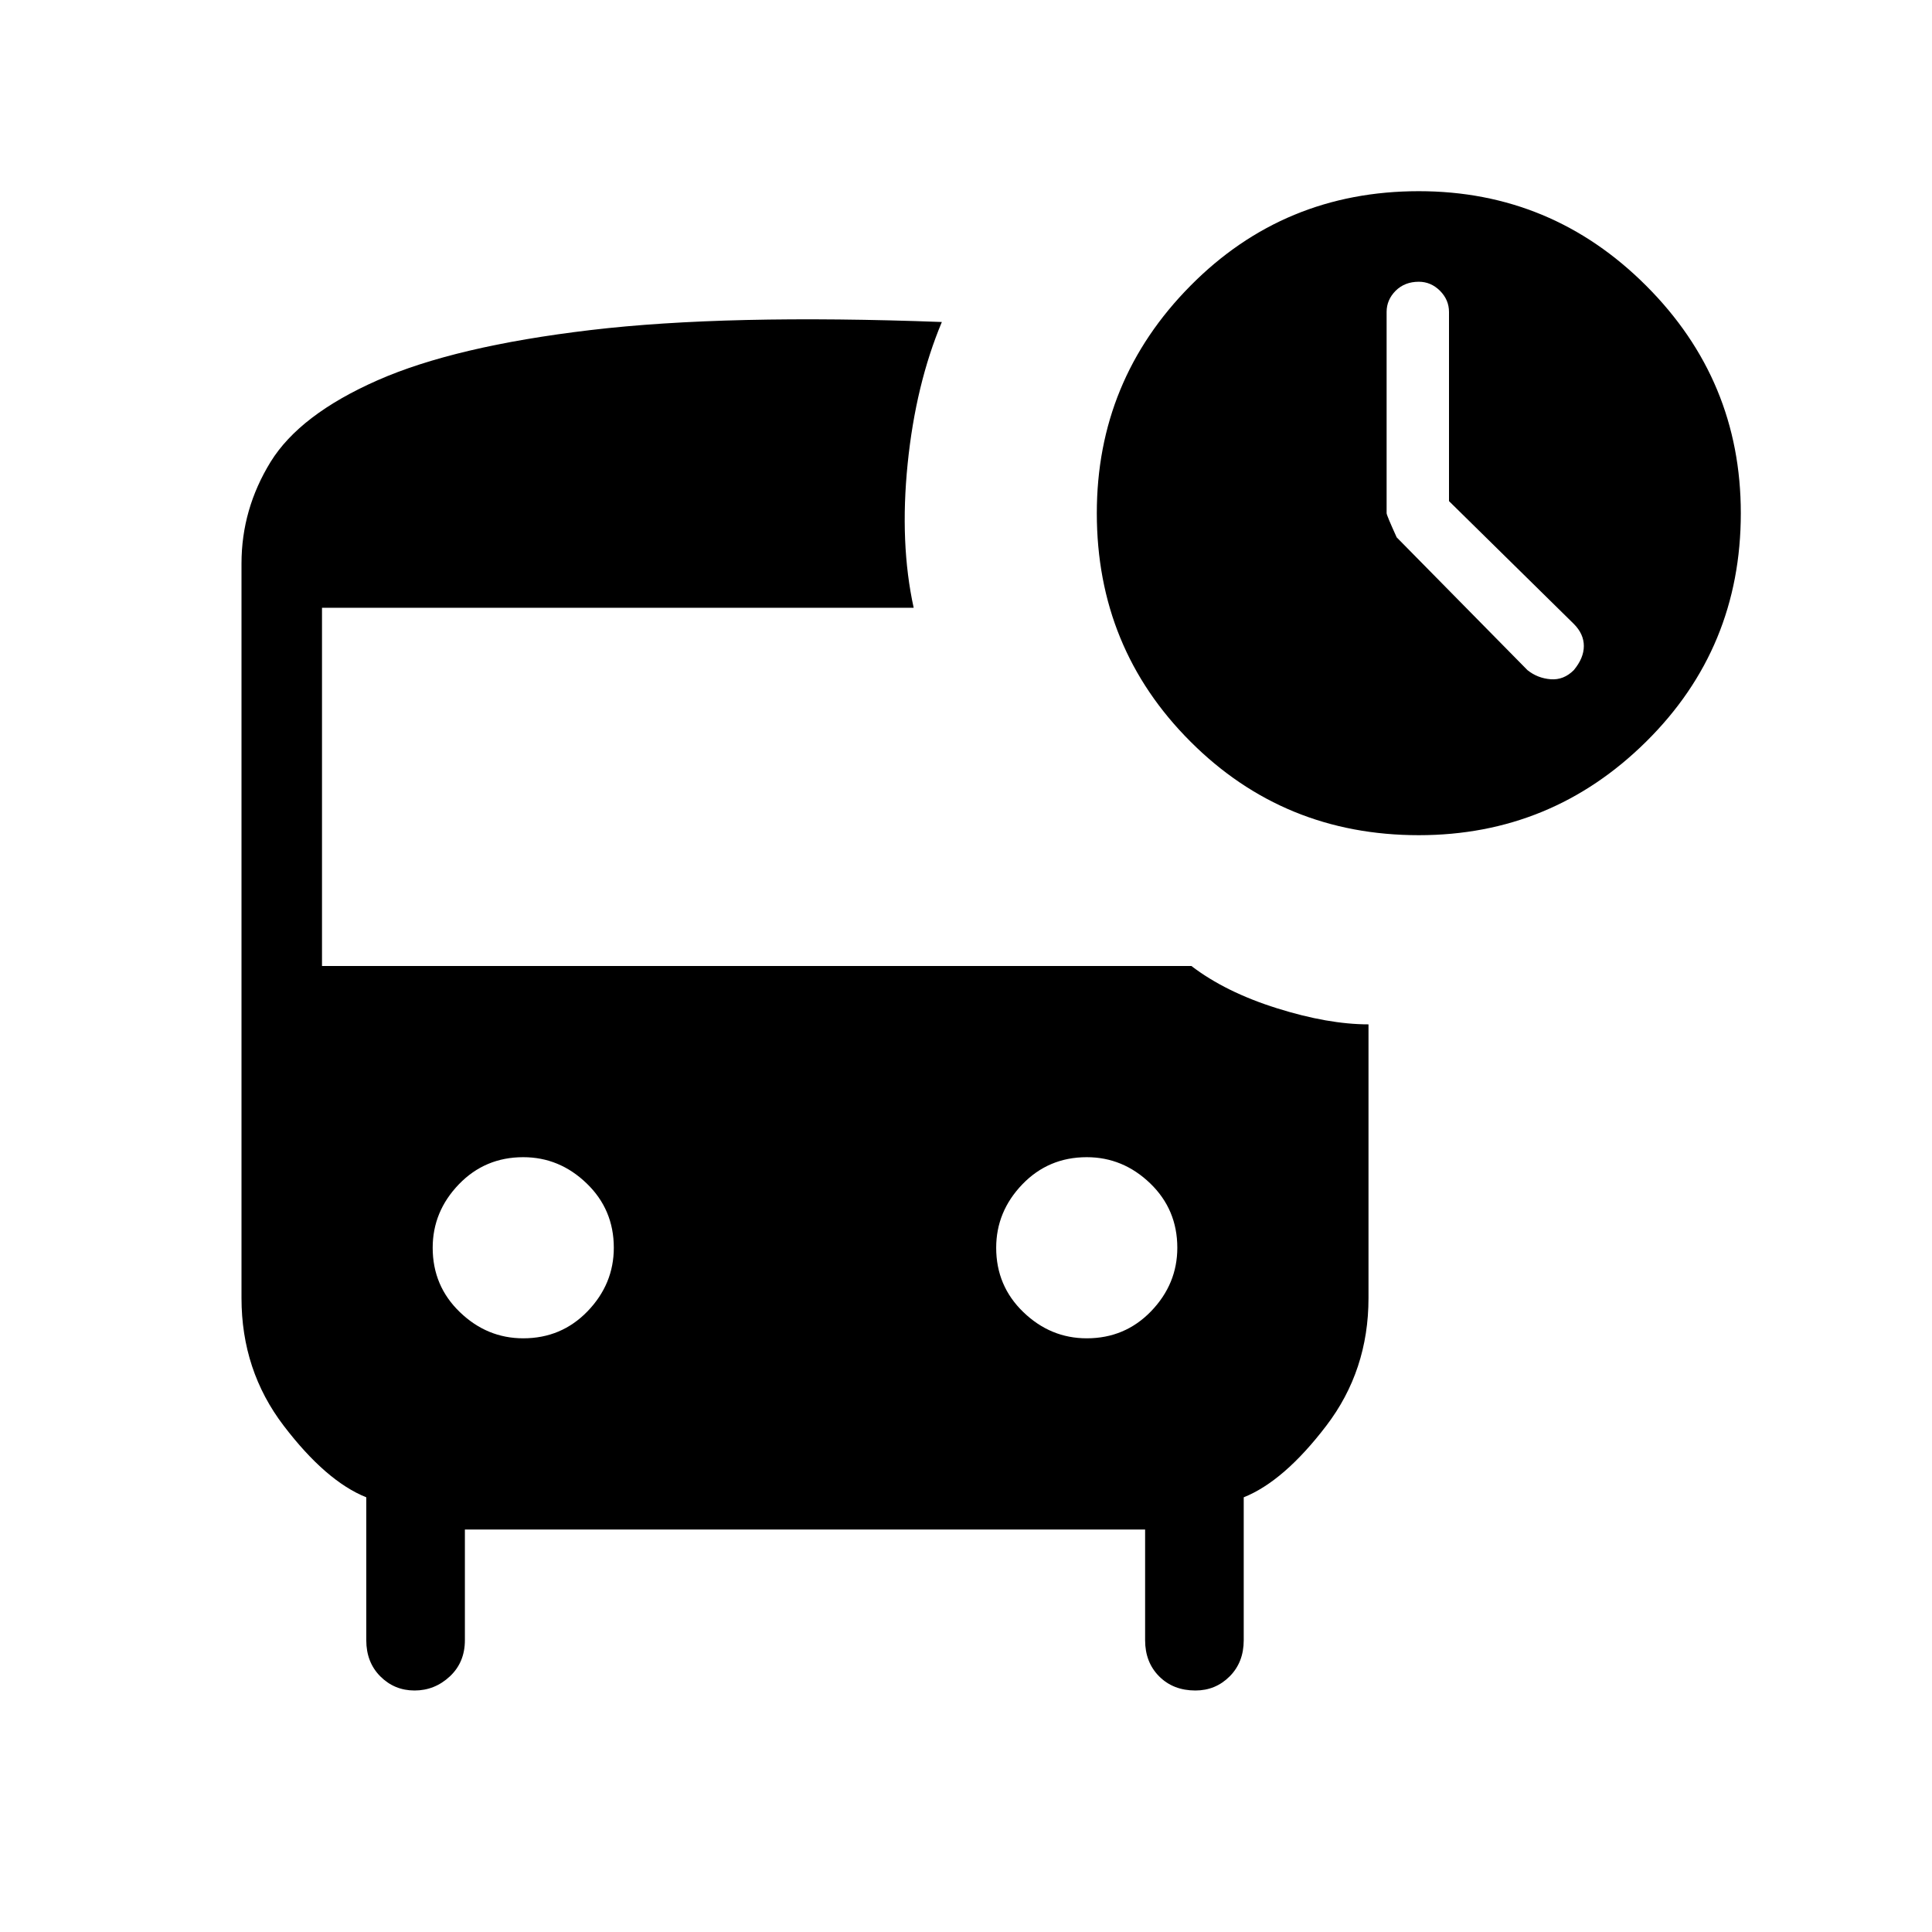 <svg xmlns="http://www.w3.org/2000/svg" height="24" width="24"><path d="M18.975 8.325Q19.1 8.425 19.263 8.438Q19.425 8.45 19.55 8.325Q19.675 8.175 19.675 8.025Q19.675 7.875 19.55 7.75L18 6.225V3.875Q18 3.725 17.888 3.612Q17.775 3.5 17.625 3.5Q17.45 3.5 17.337 3.612Q17.225 3.725 17.225 3.875V6.375Q17.225 6.4 17.35 6.675ZM6.5 16.625Q6.975 16.625 7.3 16.288Q7.625 15.95 7.625 15.5Q7.625 15.025 7.287 14.7Q6.95 14.375 6.5 14.375Q6.025 14.375 5.7 14.712Q5.375 15.05 5.375 15.5Q5.375 15.975 5.713 16.3Q6.05 16.625 6.5 16.625ZM13.5 16.625Q13.975 16.625 14.3 16.288Q14.625 15.95 14.625 15.5Q14.625 15.025 14.288 14.7Q13.95 14.375 13.5 14.375Q13.025 14.375 12.7 14.712Q12.375 15.05 12.375 15.5Q12.375 15.975 12.713 16.3Q13.05 16.625 13.5 16.625ZM17.625 10.375Q15.95 10.375 14.788 9.212Q13.625 8.05 13.625 6.375Q13.625 4.725 14.788 3.55Q15.95 2.375 17.625 2.375Q19.275 2.375 20.45 3.55Q21.625 4.725 21.625 6.375Q21.625 8.05 20.45 9.212Q19.275 10.375 17.625 10.375ZM5.15 21Q4.9 21 4.725 20.825Q4.55 20.65 4.55 20.375V18.6Q4.05 18.4 3.525 17.712Q3 17.025 3 16.125V7Q3 6.325 3.362 5.737Q3.725 5.15 4.688 4.725Q5.65 4.3 7.338 4.1Q9.025 3.9 11.7 4Q11.375 4.775 11.275 5.762Q11.175 6.75 11.35 7.55H4V12H14.8Q15.225 12.325 15.863 12.525Q16.5 12.725 17 12.725V16.125Q17 17.025 16.475 17.712Q15.95 18.4 15.45 18.6V20.375Q15.45 20.65 15.275 20.825Q15.1 21 14.85 21Q14.575 21 14.4 20.825Q14.225 20.65 14.225 20.375V19H5.775V20.375Q5.775 20.65 5.588 20.825Q5.4 21 5.15 21Z"/></svg>